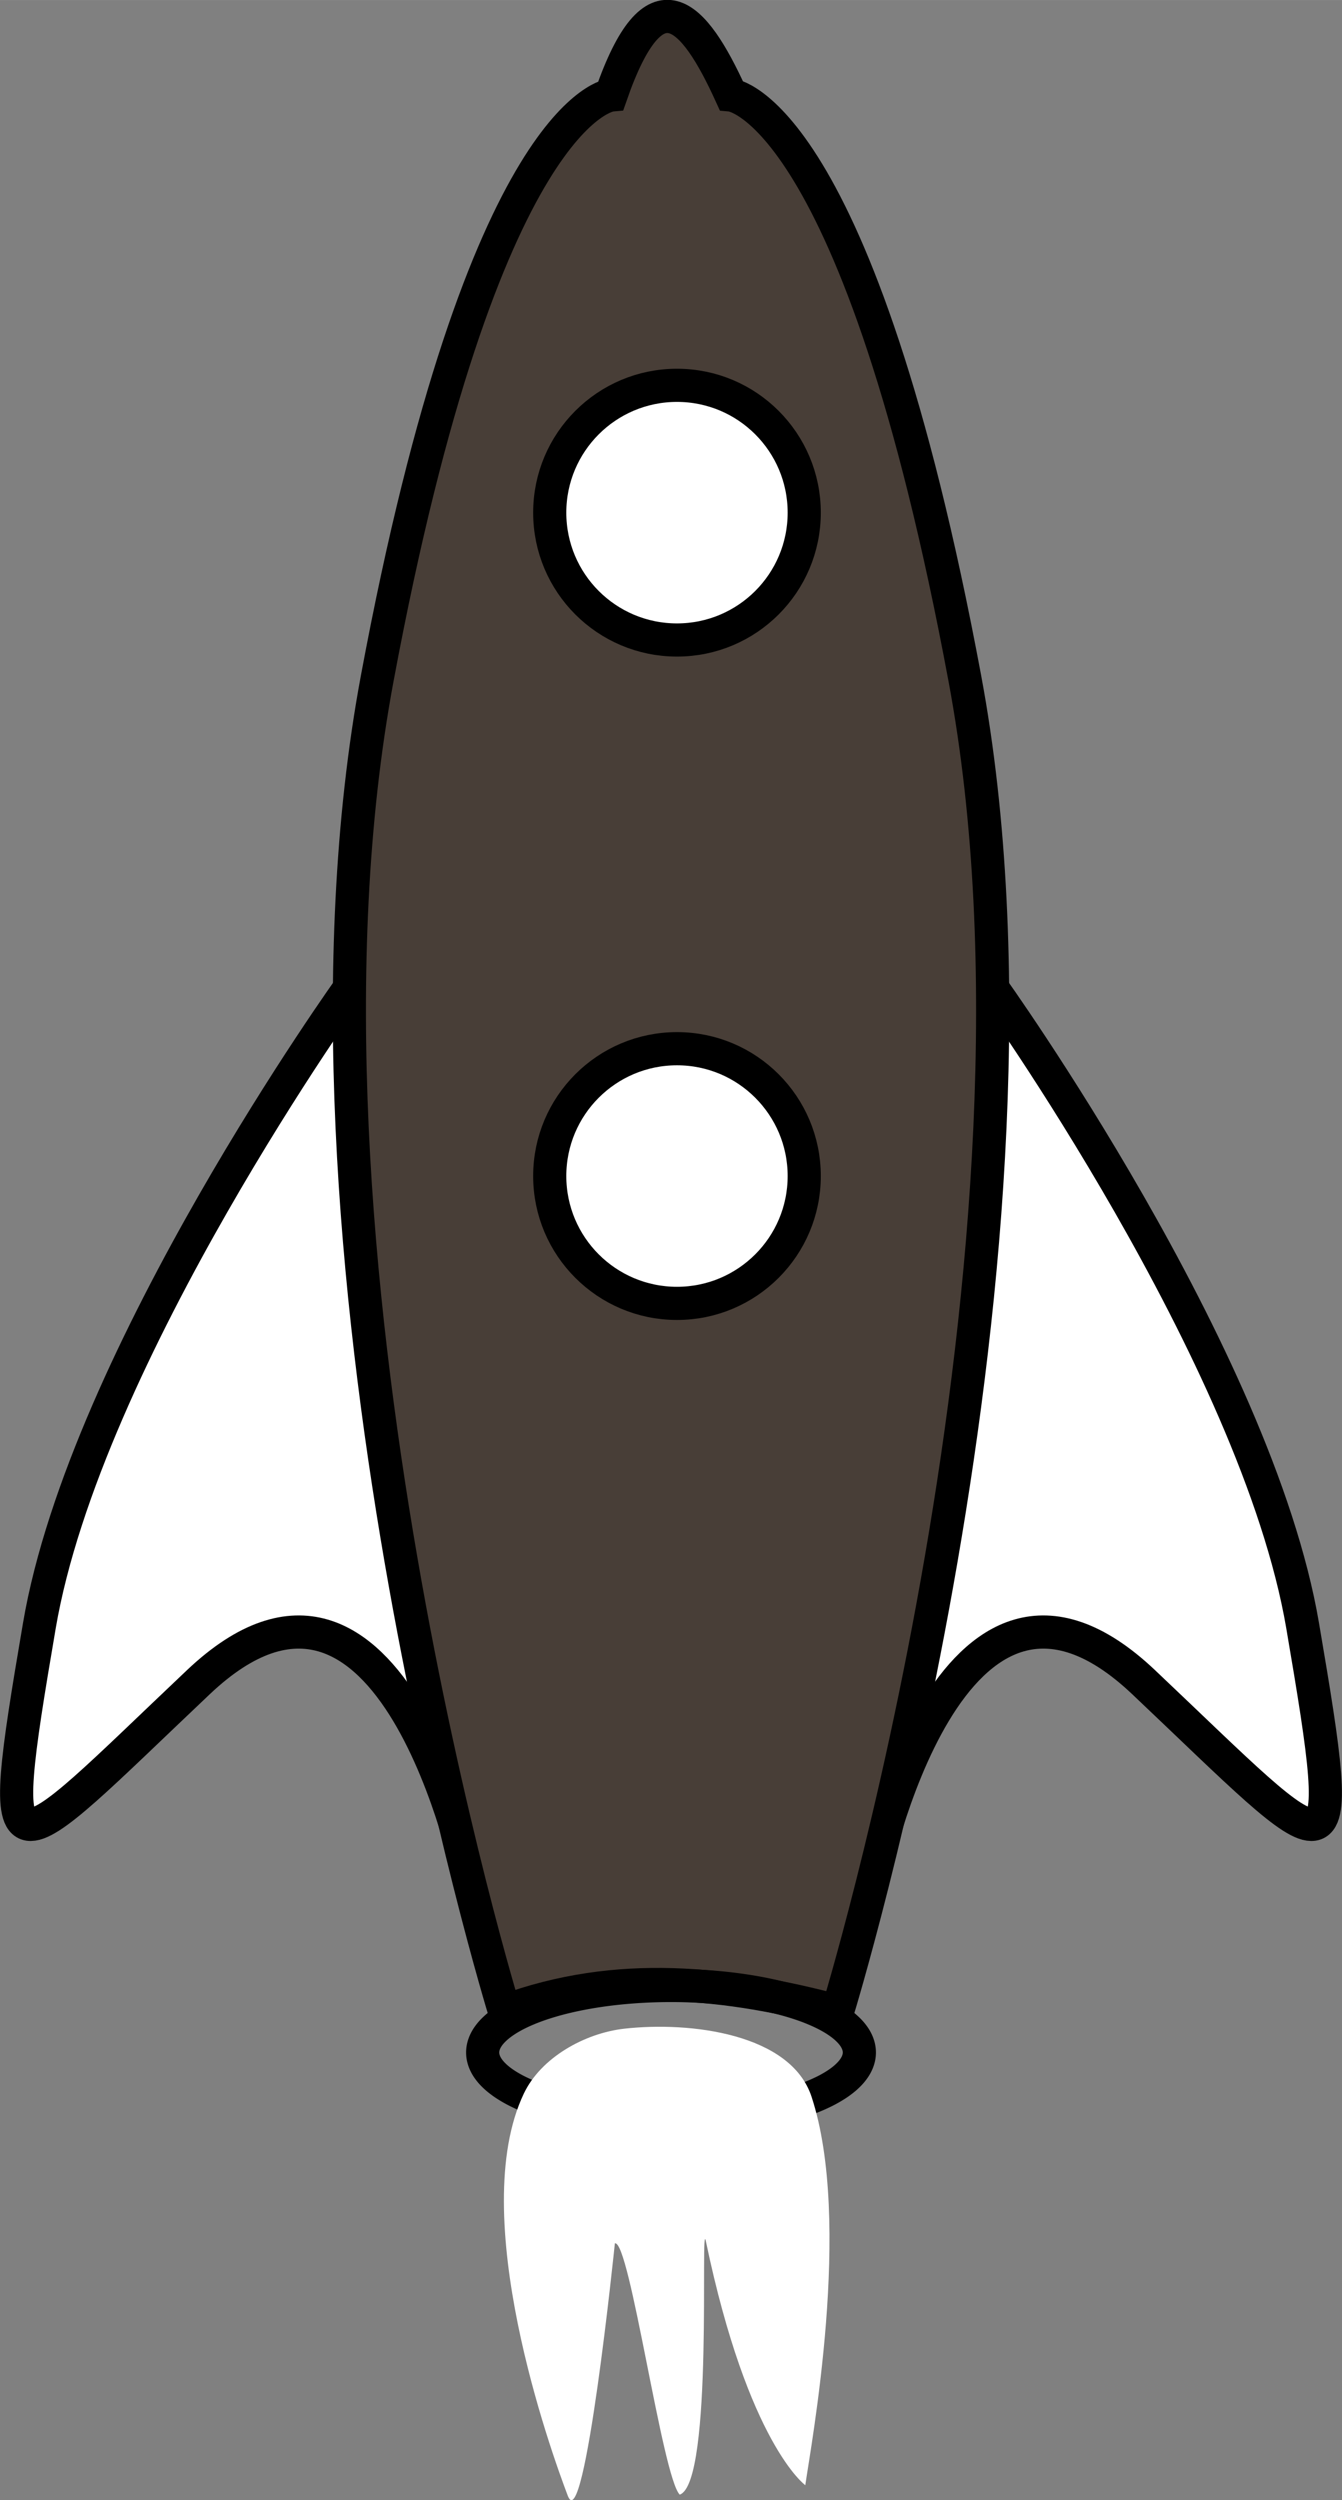 <?xml version="1.0" encoding="UTF-8" standalone="no"?>
<!-- Created with Inkscape (http://www.inkscape.org/) -->

<svg
   xmlns:dc="http://purl.org/dc/elements/1.1/"
   xmlns:cc="http://creativecommons.org/ns#"
   xmlns:rdf="http://www.w3.org/1999/02/22-rdf-syntax-ns#"
   xmlns:svg="http://www.w3.org/2000/svg"
   xmlns="http://www.w3.org/2000/svg"
   xmlns:sodipodi="http://sodipodi.sourceforge.net/DTD/sodipodi-0.dtd"
   xmlns:inkscape="http://www.inkscape.org/namespaces/inkscape"
   width="11.426mm"
   height="21.272mm"
   viewBox="0 0 40.487 75.374"
   id="svg4246"
   version="1.1"
   inkscape:version="0.91 r13725"
   sodipodi:docname="rocket_gray.svg"
   inkscape:export-filename="/home/zemanek/git/jam/images/rocket_gray.png"
   inkscape:export-xdpi="76.418533"
   inkscape:export-ydpi="76.418533">
  <rect x="0" y="0" width="40.487" height="75.374" fill="#808080" stroke="none"/>
  <defs
     id="defs4248" />
  <sodipodi:namedview
     id="base"
     pagecolor="#ffffff"
     bordercolor="#666666"
     borderopacity="1.0"
     inkscape:pageopacity="0.0"
     inkscape:pageshadow="2"
     inkscape:zoom="3.959798"
     inkscape:cx="64.454165"
     inkscape:cy="12.286059"
     inkscape:document-units="px"
     inkscape:current-layer="g4822"
     showgrid="false"
     fit-margin-top="0"
     fit-margin-left="0"
     fit-margin-right="0"
     fit-margin-bottom="0"
     inkscape:window-width="1600"
     inkscape:window-height="820"
     inkscape:window-x="0"
     inkscape:window-y="1080"
     inkscape:window-maximized="1" />
  <g
     inkscape:label="Layer 1"
     inkscape:groupmode="layer"
     id="layer1"
     transform="translate(-424.781,-464.943)">
    <g
       id="g4822">
      <g
         transform="matrix(-1,0,0,1,890.049,0)"
         id="g4806"
         style="fill:#ffffff;fill-opacity:1">
        <path
           sodipodi:nodetypes="csscc"
           inkscape:connector-curvature="0"
           id="path4810"
           d="m 435.399,494.631 c 0,0 -8.041,11.176 -9.43,19.32 -1.389,8.144 -1.073,7.26 4.798,1.705 5.872,-5.556 8.207,5.998 8.207,5.998 z"
           style="fill:#ffffff;fill-opacity:1;fill-rule:evenodd;stroke:#000000;stroke-width:1px;stroke-linecap:butt;stroke-linejoin:miter;stroke-opacity:1" />
      </g>
      <path
         style="fill:#ffffff;fill-opacity:1;fill-rule:evenodd;stroke:#000000;stroke-width:1px;stroke-linecap:butt;stroke-linejoin:miter;stroke-opacity:1"
         d="m 435.399,494.631 c 0,0 -8.041,11.176 -9.43,19.32 -1.389,8.144 -1.073,7.26 4.798,1.705 5.872,-5.556 8.207,5.998 8.207,5.998 z"
         id="path4800"
         inkscape:connector-curvature="0"
         sodipodi:nodetypes="csscc" />
      <path
         sodipodi:nodetypes="csccscc"
         style="fill:#483e37;fill-opacity:1;fill-rule:evenodd;stroke:#000000;stroke-width:1px;stroke-linecap:butt;stroke-linejoin:miter;stroke-opacity:1"
         d="m 440,525.576 c 0,0 -7.054,-22.946 -3.839,-40.179 3.214,-17.232 7.054,-17.589 7.054,-17.589 1.307,-3.756 2.481,-2.503 3.621,0 0,0 3.839,0.357 7.054,17.589 3.214,17.232 -3.839,40.179 -3.839,40.179 -3.302,-0.868 -6.63,-1.26 -10.049,0 z"
         id="path4796"
         inkscape:connector-curvature="0" />
    </g>
    <circle
       r="3.839"
       cy="480.398"
       cx="445.205"
       id="path4814"
       style="color:#000000;display:inline;overflow:visible;visibility:visible;opacity:1;fill:#ffffff;fill-opacity:1;fill-rule:nonzero;stroke:#000000;stroke-width:1;stroke-linecap:round;stroke-linejoin:miter;stroke-miterlimit:4;stroke-dasharray:none;stroke-dashoffset:0;stroke-opacity:1;marker:none;enable-background:accumulate" />
    <circle
       style="color:#000000;display:inline;overflow:visible;visibility:visible;opacity:1;fill:#ffffff;fill-opacity:1;fill-rule:nonzero;stroke:#000000;stroke-width:1;stroke-linecap:round;stroke-linejoin:miter;stroke-miterlimit:4;stroke-dasharray:none;stroke-dashoffset:0;stroke-opacity:1;marker:none;enable-background:accumulate"
       id="circle4816"
       cx="445.205"
       cy="500.398"
       r="3.839" />
    <path
       style="color:#000000;display:inline;overflow:visible;visibility:visible;opacity:1;fill:none;fill-opacity:1;fill-rule:nonzero;stroke:#000000;stroke-width:1;stroke-linecap:round;stroke-linejoin:miter;stroke-miterlimit:4;stroke-dasharray:none;stroke-dashoffset:0;stroke-opacity:1;marker:none;enable-background:accumulate"
       d="m 450.707,526.821 a 5.682,2.02 0 0 1 -5.682,2.02 5.682,2.02 0 0 1 -5.682,-2.02 5.682,2.02 0 0 1 5.682,-2.02 5.682,2.02 0 0 1 5.682,2.02 z"
       id="path4818"
       inkscape:connector-curvature="0" />
    <path
       style="fill:#ffffff;fill-opacity:1;fill-rule:evenodd;stroke:none;stroke-width:1px;stroke-linecap:butt;stroke-linejoin:miter;stroke-opacity:1"
       d="m 440.584,528.061 c -1.747,3.67 0.821,10.796 1.326,12.122 0.505,1.326 1.421,-7.608 1.421,-7.608 0.446,-0.116 1.431,7.05 1.957,7.576 1.034,-0.355 0.608,-8.508 0.789,-7.639 1.277,6.115 2.999,7.355 2.999,7.355 0.176,-1.231 1.428,-7.947 0.189,-11.711 -0.626,-1.903 -3.659,-2.277 -5.651,-2.052 -1.195,0.135 -2.514,0.871 -3.03,1.957 z"
       id="path4831"
       inkscape:connector-curvature="0"
       sodipodi:nodetypes="csscsssssc" />
  </g>
</svg>
